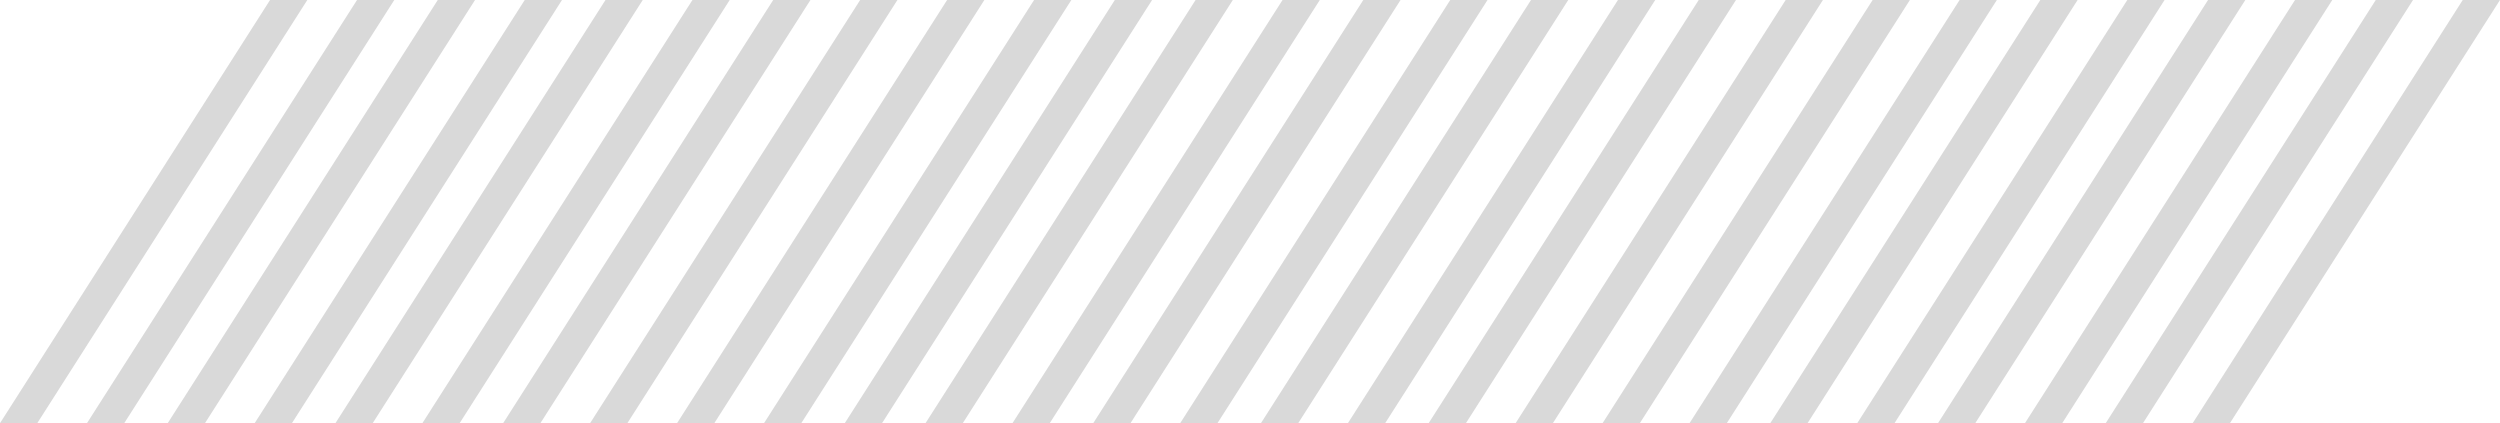 <svg xmlns="http://www.w3.org/2000/svg" width="308.691" height="52.252" viewBox="0 0 308.691 52.252">
  <g id="Group_7" data-name="Group 7" transform="translate(90 -2778.873)" opacity="0.53">
    <path id="Path_7" data-name="Path 7" d="M33.346,5.873h4.6L4.6,58.125H0Z" transform="translate(107.88 2773)" fill="#b7b7b7"/>
    <path id="Path_9" data-name="Path 9" d="M33.346,5.873h4.6L4.6,58.125H0Z" transform="translate(128.588 2773)" fill="#b7b7b7"/>
    <path id="Path_8" data-name="Path 8" d="M33.346,5.873h4.6L4.6,58.125H0Z" transform="translate(118.618 2773)" fill="#b7b7b7"/>
    <path id="Path_10" data-name="Path 10" d="M33.346,5.873h4.6L4.6,58.125H0Z" transform="translate(139.326 2773)" fill="#b7b7b7"/>
    <path id="Path_11" data-name="Path 11" d="M33.346,5.873h4.6L4.6,58.125H0Z" transform="translate(149.297 2773)" fill="#b7b7b7"/>
    <path id="Path_12" data-name="Path 12" d="M33.346,5.873h4.6L4.6,58.125H0Z" transform="translate(170.005 2773)" fill="#b7b7b7"/>
    <path id="Path_13" data-name="Path 13" d="M33.346,5.873h4.6L4.6,58.125H0Z" transform="translate(160.034 2773)" fill="#b7b7b7"/>
    <path id="Path_14" data-name="Path 14" d="M33.346,5.873h4.6L4.6,58.125H0Z" transform="translate(180.743 2773)" fill="#b7b7b7"/>
    <path id="Path_15" data-name="Path 15" d="M33.346,5.873h4.6L4.6,58.125H0Z" transform="translate(24.279 2773)" fill="#b7b7b7"/>
    <path id="Path_16" data-name="Path 16" d="M33.346,5.873h4.6L4.6,58.125H0Z" transform="translate(44.988 2773)" fill="#b7b7b7"/>
    <path id="Path_17" data-name="Path 17" d="M33.346,5.873h4.6L4.6,58.125H0Z" transform="translate(35.017 2773)" fill="#b7b7b7"/>
    <path id="Path_18" data-name="Path 18" d="M33.346,5.873h4.6L4.6,58.125H0Z" transform="translate(55.726 2773)" fill="#b7b7b7"/>
    <path id="Path_19" data-name="Path 19" d="M33.346,5.873h4.6L4.6,58.125H0Z" transform="translate(65.696 2773)" fill="#b7b7b7"/>
    <path id="Path_20" data-name="Path 20" d="M33.346,5.873h4.6L4.6,58.125H0Z" transform="translate(86.405 2773)" fill="#b7b7b7"/>
    <path id="Path_21" data-name="Path 21" d="M33.346,5.873h4.6L4.6,58.125H0Z" transform="translate(76.434 2773)" fill="#b7b7b7"/>
    <path id="Path_22" data-name="Path 22" d="M33.346,5.873h4.6L4.6,58.125H0Z" transform="translate(97.142 2773)" fill="#b7b7b7"/>
    <path id="Path_23" data-name="Path 23" d="M33.346,5.873h4.6L4.6,58.125H0Z" transform="translate(-6.4 2773)" fill="#b7b7b7"/>
    <path id="Path_24" data-name="Path 24" d="M33.346,5.873h4.6L4.6,58.125H0Z" transform="translate(14.309 2773)" fill="#b7b7b7"/>
    <path id="Path_25" data-name="Path 25" d="M33.346,5.873h4.6L4.6,58.125H0Z" transform="translate(4.338 2773)" fill="#b7b7b7"/>
    <path id="Path_30" data-name="Path 30" d="M33.346,5.873h4.6L4.6,58.125H0Z" transform="translate(-48.583 2773)" fill="#b7b7b7"/>
    <path id="Path_31" data-name="Path 31" d="M33.346,5.873h4.6L4.6,58.125H0Z" transform="translate(-27.875 2773)" fill="#b7b7b7"/>
    <path id="Path_32" data-name="Path 32" d="M33.346,5.873h4.6L4.6,58.125H0Z" transform="translate(-37.846 2773)" fill="#b7b7b7"/>
    <path id="Path_33" data-name="Path 33" d="M33.346,5.873h4.6L4.6,58.125H0Z" transform="translate(-17.137 2773)" fill="#b7b7b7"/>
    <path id="Path_26" data-name="Path 26" d="M33.346,5.873h4.6L4.6,58.125H0Z" transform="translate(-90 2773)" fill="#b7b7b7"/>
    <path id="Path_28" data-name="Path 28" d="M33.346,5.873h4.6L4.6,58.125H0Z" transform="translate(-79.262 2773)" fill="#b7b7b7"/>
    <path id="Path_27" data-name="Path 27" d="M33.346,5.873h4.6L4.6,58.125H0Z" transform="translate(-69.292 2773)" fill="#b7b7b7"/>
    <path id="Path_29" data-name="Path 29" d="M33.346,5.873h4.6L4.6,58.125H0Z" transform="translate(-58.554 2773)" fill="#b7b7b7"/>
  </g>
</svg>

